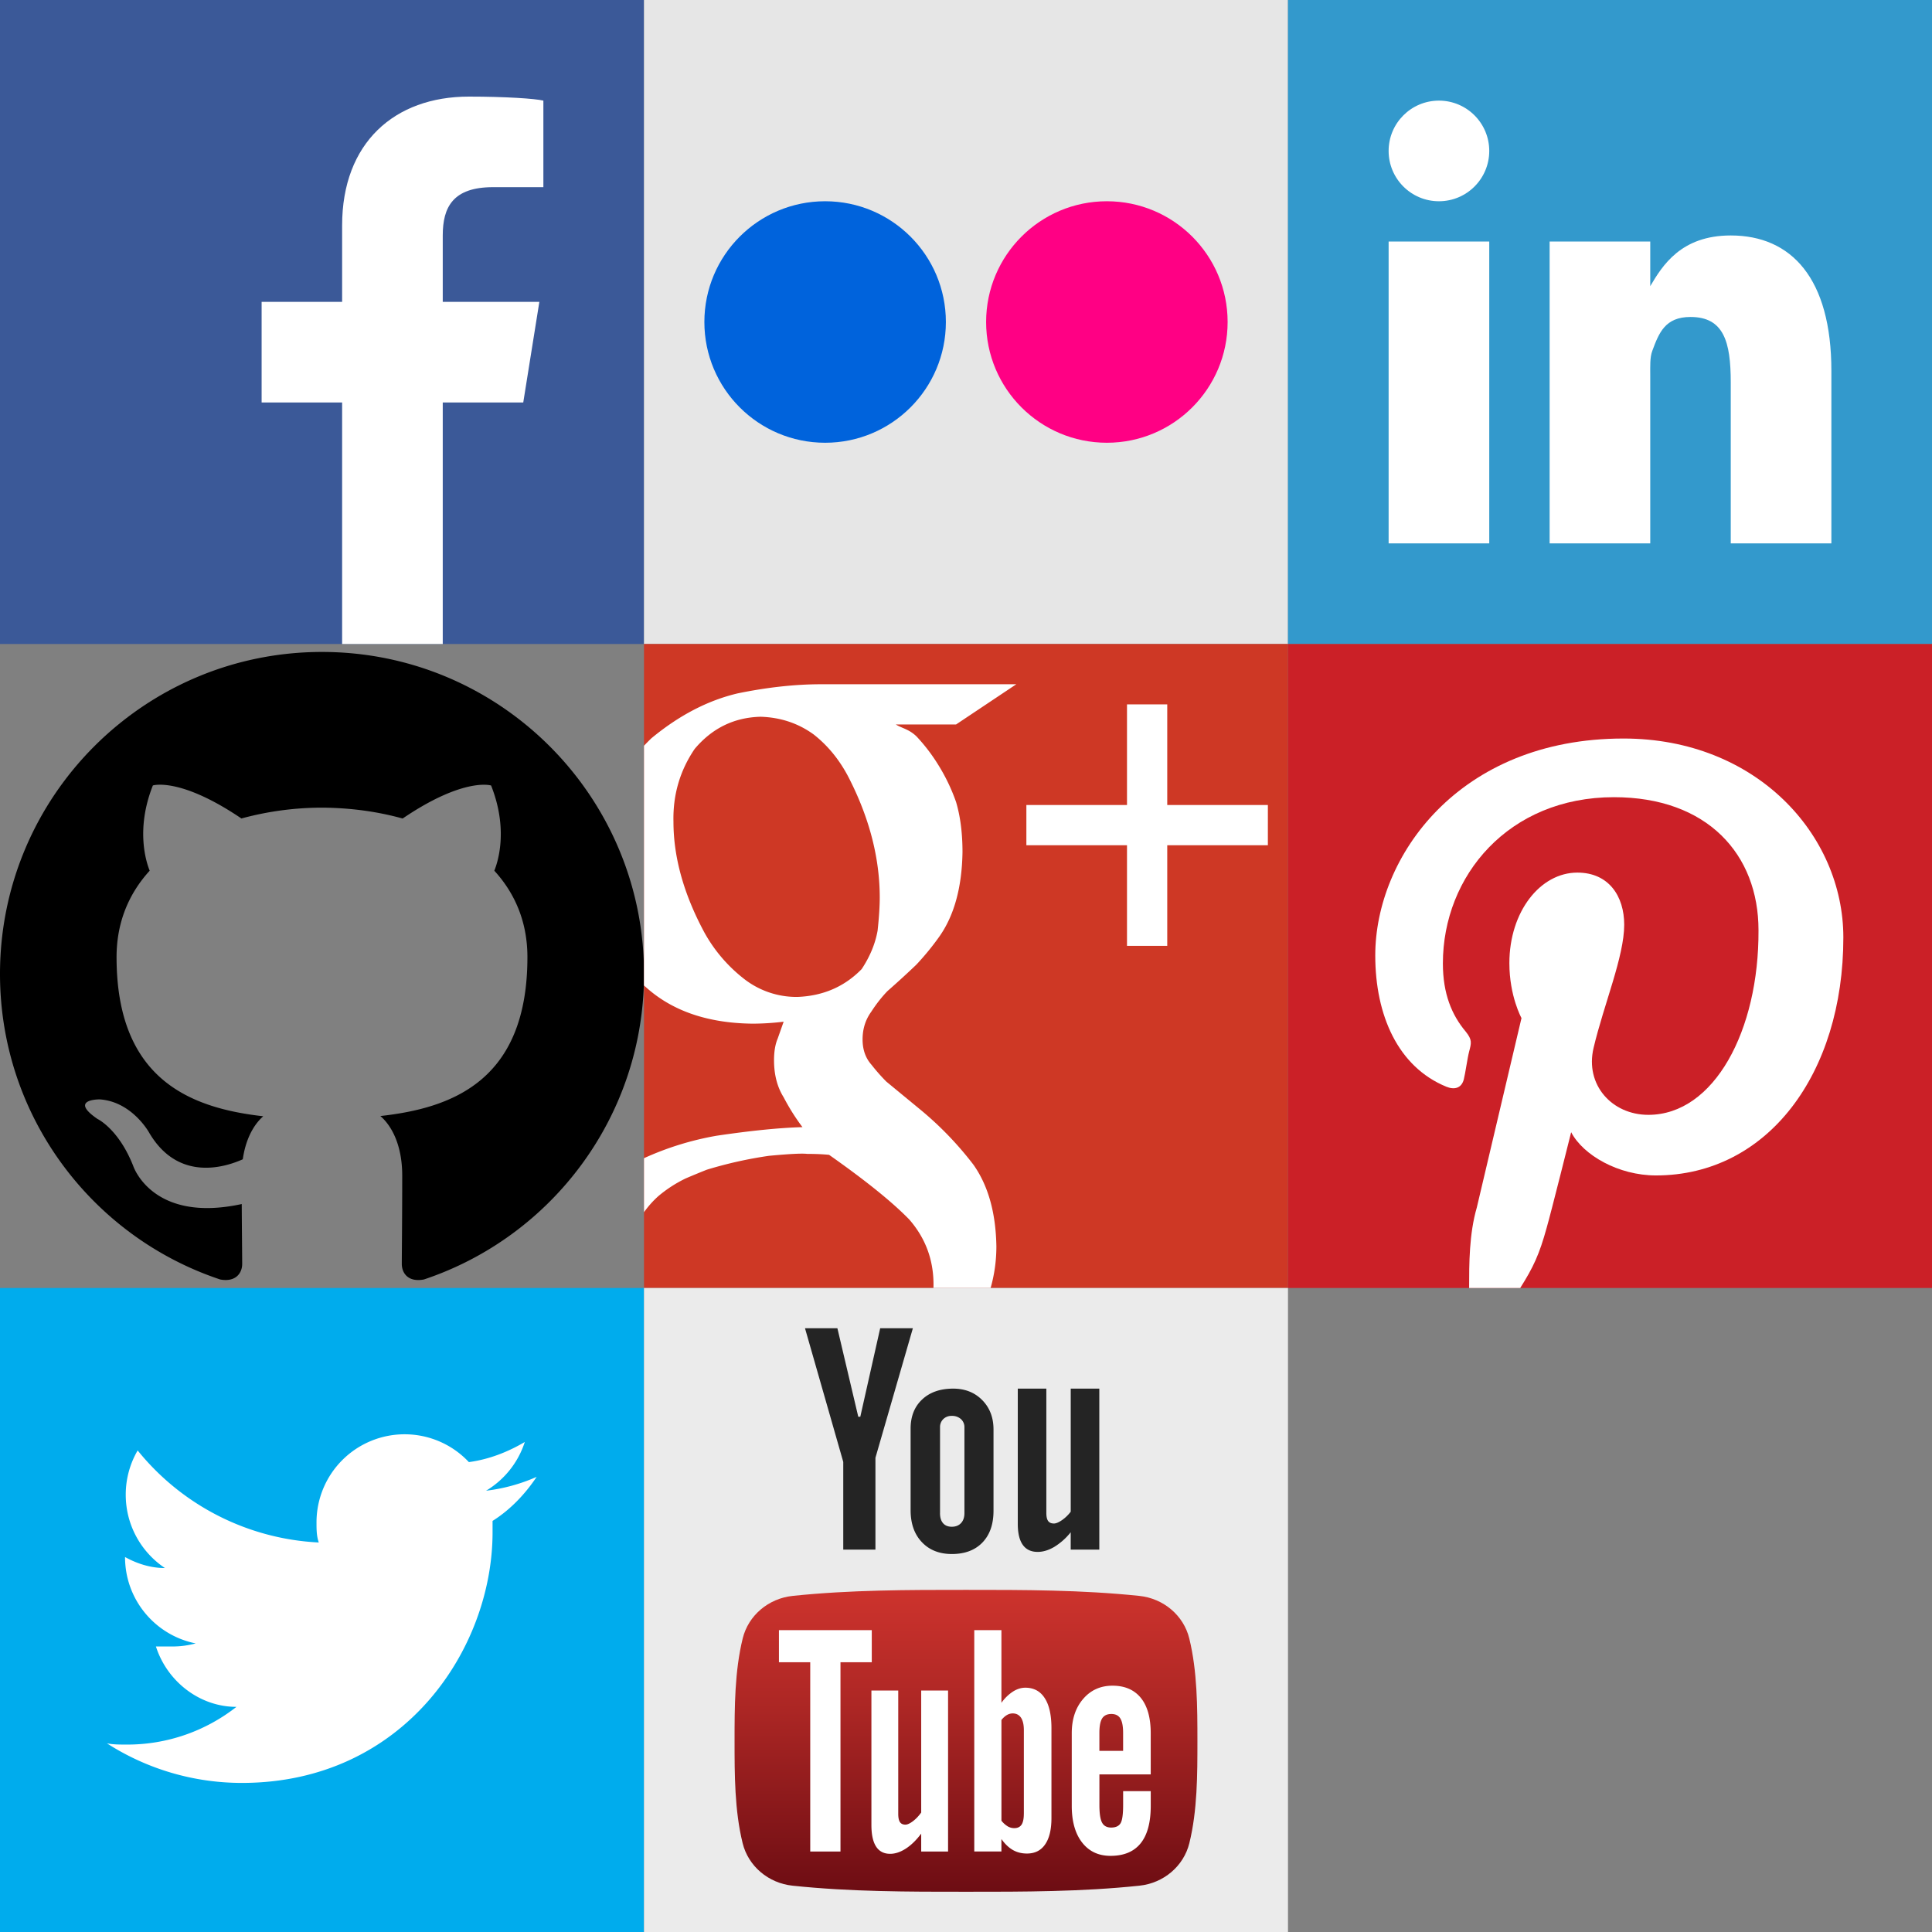 <?xml version="1.0" encoding="utf-8"?><!DOCTYPE svg><svg width="96" height="96" viewBox="0 0 96 96" xmlns="http://www.w3.org/2000/svg" xmlns:xlink="http://www.w3.org/1999/xlink"><rect x="0" y="0" width="96" height="96" fill="#808080" stroke="none"/><svg baseProfile="full" width="32" height="32" viewBox="0 0 32 32" id="facebook"><path fill="#3b5998" d="M0 0h32v32H0z"/><path fill="#fff" d="M22 32V20h4l.8-5H22v-3.3c0-1.4.5-2.4 2.5-2.4H27V5c-.4-.1-1.9-.2-3.7-.2-3.7 0-6.3 2.3-6.3 6.4V15h-4v5h4v12h5z"/></svg><svg baseProfile="full" width="32" height="32" viewBox="0 0 32 32" id="flickr" x="32"><path fill="#e6e6e6" d="M0 0h32v32H0z"/><circle fill="#ff0084" cx="23" cy="16" r="6"/><circle fill="#0063dc" cx="9" cy="16" r="6"/></svg><svg width="32" height="32" viewBox="488.5 504.5 32 32" id="github" y="32"><path d="M504.5 504.895c-8.836 0-16 7.164-16 16 0 7.07 4.584 13.066 10.942 15.182.8.146 1.092-.348 1.092-.77 0-.381-.015-1.643-.022-2.979-4.449.967-5.39-1.887-5.39-1.887-.729-1.848-1.776-2.34-1.776-2.34-1.454-.992.11-.973.11-.973 1.606.111 2.452 1.648 2.452 1.648 1.428 2.445 3.746 1.738 4.656 1.328.146-1.031.56-1.738 1.016-2.137-3.552-.404-7.288-1.777-7.288-7.908 0-1.748.624-3.174 1.646-4.294-.163-.406-.714-2.034.158-4.236 0 0 1.342-.43 4.4 1.641a15.255 15.255 0 0 1 4.004-.538c1.359.006 2.729.184 4.006.54 3.053-2.072 4.396-1.641 4.396-1.641.875 2.204.324 3.83.16 4.234 1.025 1.12 1.645 2.546 1.645 4.294 0 6.146-3.742 7.5-7.307 7.896.576.496 1.086 1.469 1.086 2.961 0 2.139-.021 3.863-.021 4.391 0 .426.291.924 1.102.768 6.354-2.119 10.934-8.115 10.934-15.182-.001-8.834-7.165-15.998-16.001-15.998z"/></svg><svg baseProfile="full" width="32" height="32" viewBox="0 0 32 32" id="googleplus" x="32" y="32"><path fill="#ce3825" d="M0 0h32v32H0z"/><g fill="#fff"><path d="M31 8h-5V3h-2v5h-5v2h5v5h2v-5h5zM18.5 2H8.8c-1.288 0-2.667.151-4.138.452-1.487.349-2.92 1.094-4.299 2.236A12.52 12.52 0 0 0 0 5.055v11.91c1.32 1.239 3.114 1.873 5.381 1.9.488 0 1.007-.031 1.558-.097l-.296.838c-.122.287-.182.646-.182 1.076 0 .717.159 1.331.478 1.842.274.525.586 1.021.935 1.483-1.131.031-2.554.173-4.266.427A14.825 14.825 0 0 0 0 25.55v2.683c.216-.301.455-.568.719-.803a6.413 6.413 0 0 1 1.366-.881c.448-.19.795-.332 1.043-.429a20.657 20.657 0 0 1 3.081-.688c1.019-.096 1.652-.127 1.9-.096.417 0 .779.016 1.088.047 1.807 1.271 3.135 2.34 3.984 3.213.803.921 1.205 1.998 1.205 3.235 0 .057-.002.112-.004.169h2.841c.19-.667.287-1.358.287-2.074-.029-1.666-.408-3.013-1.135-4.045a16.661 16.661 0 0 0-2.69-2.783l-1.646-1.356a9.528 9.528 0 0 1-.733-.832c-.296-.332-.445-.753-.445-1.261 0-.522.145-.982.434-1.38.246-.38.513-.722.802-1.022.506-.444.983-.88 1.431-1.309a13.17 13.17 0 0 0 1.149-1.403c.737-1.047 1.12-2.442 1.149-4.187 0-.952-.107-1.784-.32-2.498a9.286 9.286 0 0 0-.891-1.855 8.793 8.793 0 0 0-1.074-1.403c-.38-.366-.723-.402-1.027-.592h2.99L18.5 2zm-6.893 12.247c-.117.651-.381 1.287-.791 1.906-.852.875-1.916 1.334-3.192 1.384a4.235 4.235 0 0 1-2.695-.931 7.53 7.53 0 0 1-1.925-2.265c-1.027-1.906-1.54-3.743-1.54-5.506-.032-1.334.32-2.542 1.055-3.623.871-1.033 1.964-1.565 3.279-1.597.994.032 1.872.326 2.637.883.748.588 1.353 1.35 1.812 2.288.978 1.955 1.467 3.894 1.467 5.816-.001.445-.036.993-.107 1.645z"/></g></svg><svg baseProfile="full" width="32" height="32" viewBox="0 0 32 32" id="linkedin" x="64"><path fill="#39c" d="M0 0h32v32H0z"/><g fill="#fff"><path d="M10 27V12H5v15h5zM18 18.651c0-.446-.021-.893.1-1.213.331-.892.633-1.688 1.9-1.688 1.658 0 2 1.242 2 3.25v8h5v-8.572c0-4.591-1.982-6.728-5-6.728-2.475 0-3.396 1.498-4 2.519V12h-5v15h5v-8.349z"/><circle cx="7.5" cy="7.5" r="2.5"/></g></svg><svg baseProfile="full" width="32" height="32" viewBox="0 0 32 32" id="pinterest" x="64" y="32"><path fill="#cb2027" d="M0 0h32v32H0z"/><path fill="#fff" d="M9 32c0-1.207 0-2.689.382-4l2.22-9.412S11 17.5 11 15.859c0-2.558 1.533-4.5 3.378-4.5 1.57 0 2.328 1.181 2.328 2.591 0 1.579-1.007 3.94-1.523 6.122-.433 1.834.914 3.324 2.722 3.324 3.272 0 5.5-4.197 5.474-9.172 0-3.782-2.55-6.612-7.183-6.612-5.232 0-8.5 3.903-8.5 8.262 0 1.503.442 2.564 1.137 3.388.326.408.281.558.167.992-.084.314-.187 1.082-.265 1.383-.115.439-.468.523-.863.363-2.411-.986-3.536-3.555-3.536-6.523 0-4.901 4.137-10.78 12.336-10.78 6.585 0 10.923 4.768 10.923 9.886 0 6.769-3.765 11.824-9.313 11.824-1.857 0-3.612-1-4.212-2.148 0 0-1 4-1.215 4.742-.366 1.33-.662 1.965-1.317 3H9z"/></svg><svg baseProfile="full" width="32" height="32" viewBox="0 0 32 32" id="twitter" y="64"><path fill="#00aced" d="M0 0h32v32H0z"/><path fill="#fff" d="M26.666 9.384a8.748 8.748 0 0 1-2.514.689 4.39 4.39 0 0 0 1.925-2.422c-.846.5-1.782.866-2.779 1a4.369 4.369 0 0 0-3.194-1.382 4.376 4.376 0 0 0-4.377 4.376c0 .343 0 .677.113 1a12.342 12.342 0 0 1-9-4.573 4.361 4.361 0 0 0-.592 2.2c0 1.519.772 2.858 1.947 3.643-.717 0-1.392-.22-1.982-.547 0 2.12 1.5 3.889 3.511 4.292-.367.1-.754.153-1.153.153h-.823c.557 1.739 2.173 3 4 3a8.775 8.775 0 0 1-5.436 1.874c-.354 0-.702 0-1-.062a12.394 12.394 0 0 0 6.709 1.967c8.051 0 12.454-6.669 12.454-12.453v-.566c.863-.541 1.605-1.311 2.191-2.189z"/></svg><svg baseProfile="full" width="32" height="32" viewBox="0 0 32 32" id="youtube" x="32" y="64"><linearGradient id="ha" gradientUnits="userSpaceOnUse" x1="-10.744" y1="-31.324" x2="-10.744" y2="-46.324" gradientTransform="translate(26.744 61.324)"><stop offset="0" stop-color="#6d0d13"/><stop offset=".6" stop-color="#ab2624"/><stop offset="1" stop-color="#cd332d"/></linearGradient><path fill="#ebebeb" d="M0 0h32v32H0z"/><g fill="#242424"><path d="M8 2h1.61l1.037 4.397h.101L11.736 2h1.624L11.5 8.436V13H9.901V8.641L8 2zM13.248 6.986c0-.605.19-1.087.573-1.447.382-.359.896-.539 1.54-.539.587 0 1.069.189 1.443.568.375.379.563.866.563 1.462v4.041c0 .67-.184 1.195-.551 1.576-.368.381-.874.571-1.519.571-.621 0-1.118-.196-1.49-.59-.373-.393-.559-.922-.559-1.587V6.986zm1.461 4.202c0 .215.05.382.151.499s.246.176.433.176c.192 0 .346-.06.459-.18.112-.12.17-.285.17-.496v-4.26a.537.537 0 0 0-.174-.414.651.651 0 0 0-.455-.158.578.578 0 0 0-.421.158.551.551 0 0 0-.162.414v4.261zM22.624 5v8h-1.421v-.863a3.137 3.137 0 0 1-.816.727c-.283.166-.558.249-.824.249-.327 0-.575-.116-.741-.35-.166-.232-.249-.582-.249-1.048V5h1.419v6.174c0 .185.029.319.089.403.06.083.155.125.289.125.104 0 .237-.056.396-.165.159-.11.307-.25.438-.421V5h1.42z"/></g><path fill="url(#ha)" d="M16 30c2.874.002 5.763 0 8.614-.301 1.203-.125 2.204-.97 2.484-2.114.401-1.629.401-3.409.401-5.086 0-1.679-.005-3.456-.405-5.087-.281-1.145-1.281-1.988-2.484-2.113-2.853-.299-5.736-.3-8.61-.299-2.875-.001-5.757 0-8.61.299-1.204.125-2.204.969-2.485 2.113-.401 1.631-.405 3.408-.405 5.087 0 1.677 0 3.457.401 5.086.281 1.145 1.281 1.989 2.485 2.114 2.852.301 5.74.303 8.614.301z"/><g fill="#fff"><path d="M11.318 17H6.705v1.597H8.26V28h1.503v-9.403h1.555zM13.774 26.063c-.125.175-.263.32-.413.433s-.274.169-.372.169c-.125 0-.216-.043-.272-.128-.056-.084-.084-.223-.084-.414V20H11.3v6.681c0 .479.078.837.234 1.076.157.239.389.358.698.358.25 0 .509-.086.774-.256.266-.171.522-.42.768-.747V28h1.335v-8h-1.335v6.063zM18.945 19.861c-.207 0-.411.065-.613.193a2.118 2.118 0 0 0-.572.559V17h-1.349v11h1.349v-.619c.175.246.364.427.568.544.206.118.438.176.699.176.396 0 .697-.15.905-.454.21-.305.314-.74.314-1.312v-4.459c0-.656-.111-1.156-.335-1.498-.221-.344-.543-.517-.966-.517zm-.071 6.256c0 .255-.039.44-.116.553-.078.113-.197.169-.36.169a.645.645 0 0 1-.323-.087 1.197 1.197 0 0 1-.314-.282v-5.007c.09-.11.181-.192.274-.245a.581.581 0 0 1 .282-.08c.182 0 .319.072.416.213.093.14.142.346.142.616v4.15zM25.179 24.17v-2.045c0-.763-.162-1.349-.489-1.755-.329-.405-.798-.609-1.409-.609-.597 0-1.083.219-1.46.658-.378.439-.566 1.008-.566 1.706v3.605c0 .774.171 1.382.515 1.824.344.441.813.662 1.412.662.664 0 1.163-.208 1.498-.626.334-.416.5-1.037.5-1.86V25h-1.372v.686c0 .473-.044.78-.132.916-.088.139-.242.208-.465.208-.212 0-.363-.082-.45-.245-.088-.164-.132-.456-.132-.879V24.17h2.55zm-2.551-2.061c0-.336.046-.577.138-.723.093-.146.245-.219.458-.219.203 0 .352.072.443.219.093.146.14.387.14.723V23h-1.179v-.891z"/></g></svg></svg>